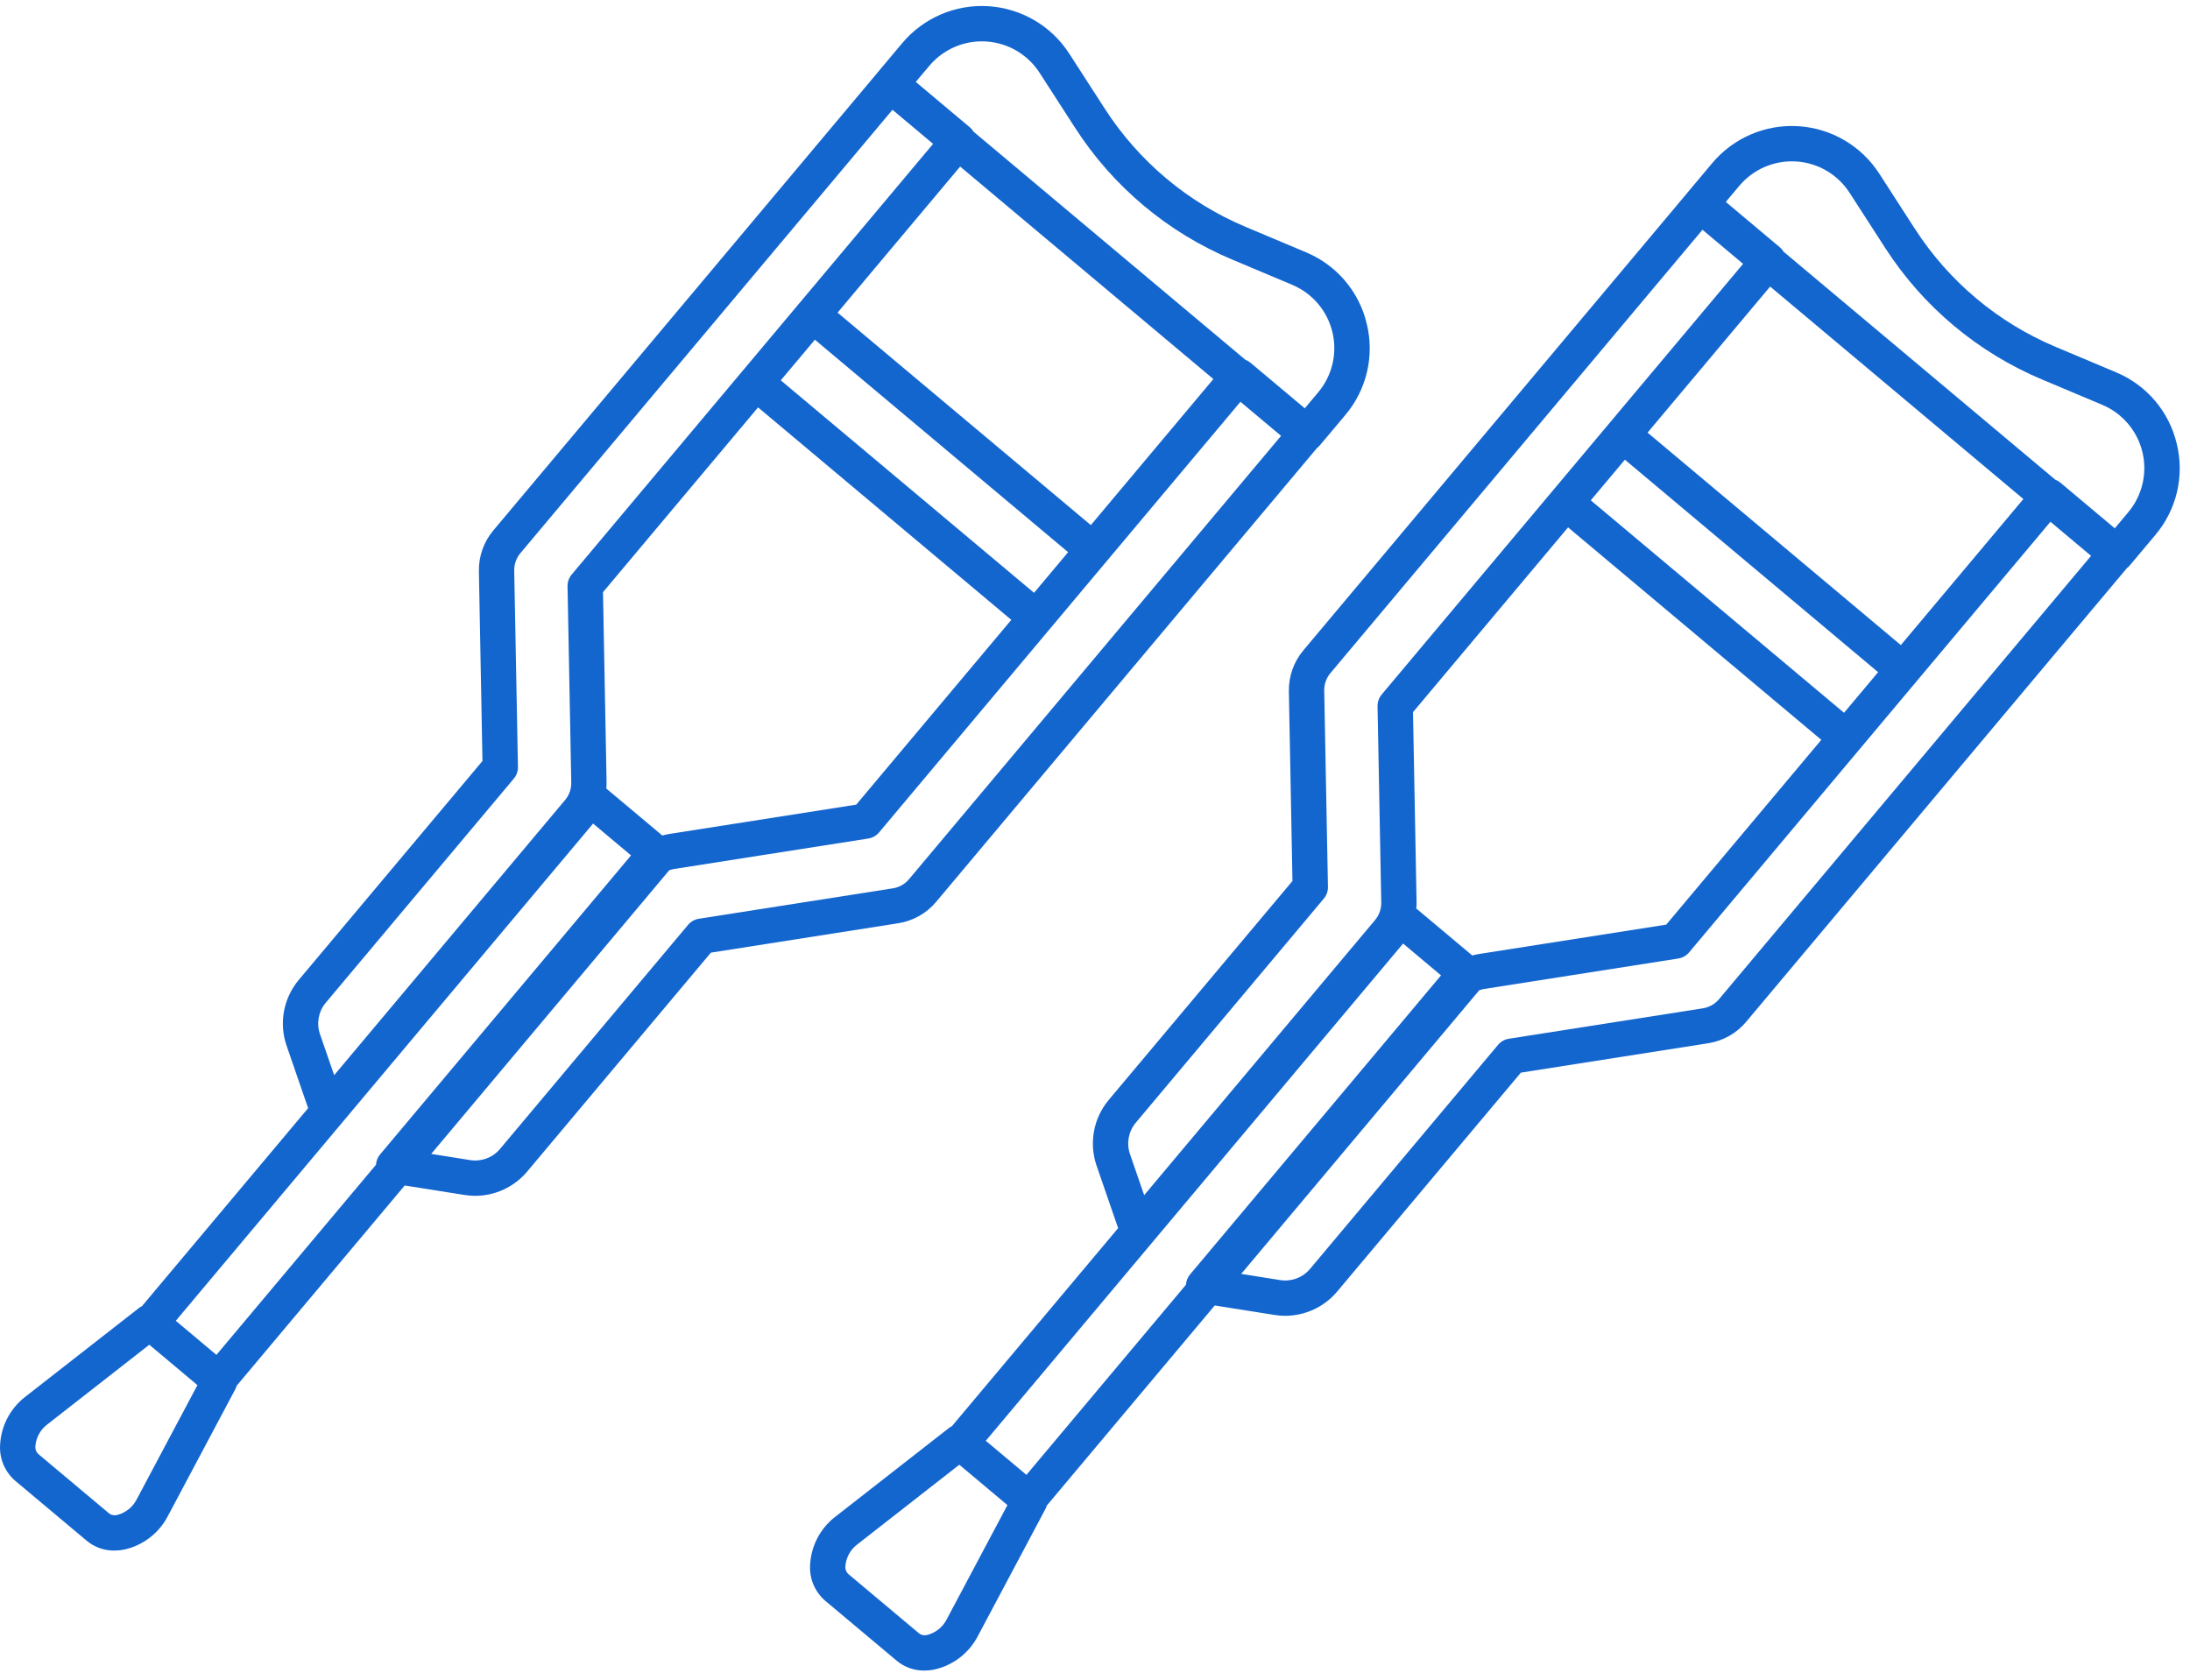 <svg width="73" height="56" viewBox="0 0 73 56" fill="none" xmlns="http://www.w3.org/2000/svg">
<path fill-rule="evenodd" clip-rule="evenodd" d="M43.941 13.077L43.493 13.612L41.676 12.087C41.627 12.047 41.571 12.014 41.511 11.992L32.454 4.392C32.422 4.338 32.381 4.288 32.332 4.247L30.526 2.731L30.976 2.196C31.443 1.639 32.147 1.337 32.872 1.383C33.597 1.428 34.258 1.815 34.652 2.426V2.426L35.834 4.257C37.096 6.219 38.925 7.753 41.077 8.655L43.076 9.496C43.746 9.778 44.242 10.361 44.413 11.068C44.584 11.774 44.409 12.52 43.941 13.077H43.941ZM30.301 29.309C30.164 29.473 29.972 29.581 29.761 29.614L23.296 30.628C23.155 30.65 23.027 30.722 22.936 30.831L16.666 38.303C16.423 38.592 16.047 38.732 15.673 38.674H15.673L14.374 38.467L22.306 29.014C22.361 28.993 22.418 28.977 22.476 28.968L28.942 27.954C29.082 27.932 29.21 27.86 29.302 27.751L41.348 13.394L42.702 14.53L30.301 29.309ZM4.558 49.981C4.427 50.24 4.191 50.43 3.911 50.503C3.821 50.528 3.725 50.513 3.647 50.461L1.266 48.463C1.202 48.396 1.17 48.304 1.179 48.211C1.202 47.922 1.348 47.656 1.58 47.483L4.977 44.829L6.581 46.175L4.558 49.981ZM10.858 33.429L17.127 25.957C17.219 25.849 17.267 25.71 17.265 25.568L17.141 19.024C17.137 18.811 17.21 18.603 17.347 18.44L29.749 3.66L31.103 4.796L19.056 19.153C18.965 19.262 18.916 19.4 18.918 19.543L19.042 26.086C19.046 26.299 18.973 26.507 18.836 26.67L11.139 35.843L10.665 34.471C10.543 34.114 10.616 33.718 10.858 33.429L10.858 33.429ZM36.361 17.505L27.919 10.422L32.005 5.553L40.446 12.636L36.361 17.505ZM34.468 19.762L26.026 12.679L27.163 11.325L35.604 18.408L34.468 19.762ZM7.214 45.167L5.86 44.031L19.77 27.455L21.034 28.516L12.669 38.485C12.588 38.582 12.54 38.703 12.533 38.829L7.214 45.167ZM22.294 27.804C22.22 27.816 22.147 27.832 22.076 27.852L20.21 26.287C20.217 26.213 20.22 26.138 20.219 26.064L20.1 19.741L25.269 13.581L33.71 20.664L28.541 26.824L22.294 27.804ZM45.558 10.791C45.304 9.718 44.55 8.833 43.532 8.41L41.534 7.569C39.6 6.759 37.958 5.381 36.823 3.618L35.642 1.788C35.045 0.862 34.044 0.276 32.946 0.207C31.847 0.138 30.781 0.595 30.073 1.439L29.224 2.451C29.221 2.454 29.219 2.458 29.216 2.462L16.445 17.682C16.124 18.064 15.953 18.549 15.963 19.047L16.082 25.369L9.955 32.671C9.448 33.279 9.295 34.107 9.551 34.855L10.271 36.942L4.732 43.543C4.695 43.561 4.66 43.582 4.628 43.607L0.855 46.554C0.341 46.945 0.028 47.545 0.002 48.19C-0.019 48.639 0.168 49.072 0.509 49.366L2.89 51.363C3.148 51.579 3.475 51.695 3.812 51.691C3.92 51.691 4.029 51.68 4.136 51.659C4.767 51.521 5.303 51.109 5.599 50.534L7.846 46.307C7.865 46.271 7.879 46.233 7.89 46.194L13.491 39.52L15.488 39.837C15.604 39.856 15.721 39.865 15.838 39.865C16.505 39.864 17.139 39.57 17.569 39.06L23.696 31.758L29.943 30.778C30.436 30.701 30.883 30.448 31.203 30.067L43.901 14.934C43.935 14.908 43.967 14.879 43.995 14.846L44.844 13.835C45.556 12.993 45.822 11.861 45.558 10.791H45.558Z" fill="#1466CF"/>
<path fill-rule="evenodd" clip-rule="evenodd" d="M70.941 17.077L70.493 17.612L68.676 16.087C68.627 16.047 68.571 16.015 68.511 15.992L59.454 8.392C59.422 8.338 59.381 8.288 59.332 8.247L57.526 6.731L57.976 6.196C58.443 5.639 59.147 5.337 59.872 5.383C60.597 5.428 61.258 5.815 61.652 6.426V6.426L62.834 8.257C64.096 10.219 65.925 11.753 68.077 12.655L70.076 13.496C70.746 13.778 71.242 14.361 71.413 15.068C71.584 15.774 71.409 16.52 70.941 17.077H70.941ZM57.301 33.309C57.164 33.473 56.972 33.581 56.761 33.614L50.296 34.628C50.155 34.65 50.027 34.722 49.936 34.831L43.666 42.303C43.423 42.592 43.047 42.732 42.673 42.674H42.673L41.374 42.467L49.306 33.014C49.361 32.993 49.418 32.977 49.476 32.968L55.942 31.954C56.082 31.932 56.21 31.86 56.302 31.751L68.348 17.394L69.702 18.53L57.301 33.309ZM31.558 53.981C31.427 54.24 31.192 54.43 30.911 54.503C30.821 54.528 30.725 54.513 30.647 54.461L28.266 52.463C28.202 52.396 28.17 52.304 28.179 52.211C28.202 51.922 28.348 51.656 28.58 51.483L31.977 48.829L33.581 50.175L31.558 53.981ZM37.858 37.429L44.127 29.957C44.219 29.849 44.267 29.71 44.265 29.568L44.141 23.024C44.137 22.811 44.21 22.603 44.347 22.44L56.749 7.66L58.103 8.796L46.056 23.153C45.965 23.262 45.916 23.4 45.918 23.543L46.042 30.086C46.046 30.299 45.973 30.507 45.836 30.67L38.139 39.843L37.665 38.471C37.543 38.114 37.616 37.718 37.858 37.429L37.858 37.429ZM63.361 21.505L54.919 14.422L59.005 9.553L67.446 16.636L63.361 21.505ZM61.468 23.762L53.026 16.679L54.163 15.325L62.604 22.408L61.468 23.762ZM34.214 49.167L32.86 48.031L46.77 31.455L48.034 32.516L39.669 42.485C39.587 42.582 39.54 42.703 39.532 42.829L34.214 49.167ZM49.294 31.804C49.22 31.816 49.147 31.832 49.075 31.852L47.21 30.287C47.217 30.213 47.22 30.138 47.219 30.064L47.1 23.741L52.269 17.581L60.71 24.664L55.541 30.824L49.294 31.804ZM72.558 14.791C72.304 13.718 71.55 12.833 70.532 12.41L68.534 11.569C66.6 10.759 64.958 9.381 63.823 7.618L62.642 5.788C62.045 4.862 61.044 4.276 59.946 4.207C58.847 4.138 57.781 4.595 57.073 5.439L56.224 6.451C56.221 6.454 56.219 6.458 56.216 6.462L43.444 21.682C43.124 22.064 42.953 22.549 42.962 23.047L43.082 29.369L36.955 36.671C36.448 37.279 36.295 38.107 36.551 38.855L37.271 40.942L31.732 47.543C31.695 47.561 31.66 47.582 31.628 47.607L27.855 50.554C27.341 50.945 27.028 51.545 27.002 52.19C26.981 52.639 27.168 53.072 27.509 53.366L29.89 55.363C30.148 55.579 30.475 55.695 30.812 55.691C30.921 55.691 31.029 55.68 31.136 55.659C31.767 55.521 32.303 55.109 32.599 54.534L34.846 50.307C34.865 50.271 34.88 50.233 34.89 50.194L40.491 43.52L42.488 43.837C42.604 43.856 42.721 43.865 42.838 43.865C43.505 43.864 44.139 43.57 44.569 43.06L50.696 35.758L56.943 34.778C57.435 34.701 57.883 34.448 58.203 34.067L70.901 18.934C70.936 18.908 70.967 18.879 70.995 18.846L71.844 17.835C72.556 16.994 72.822 15.861 72.558 14.791H72.558Z" fill="#1466CF"/>
</svg>
